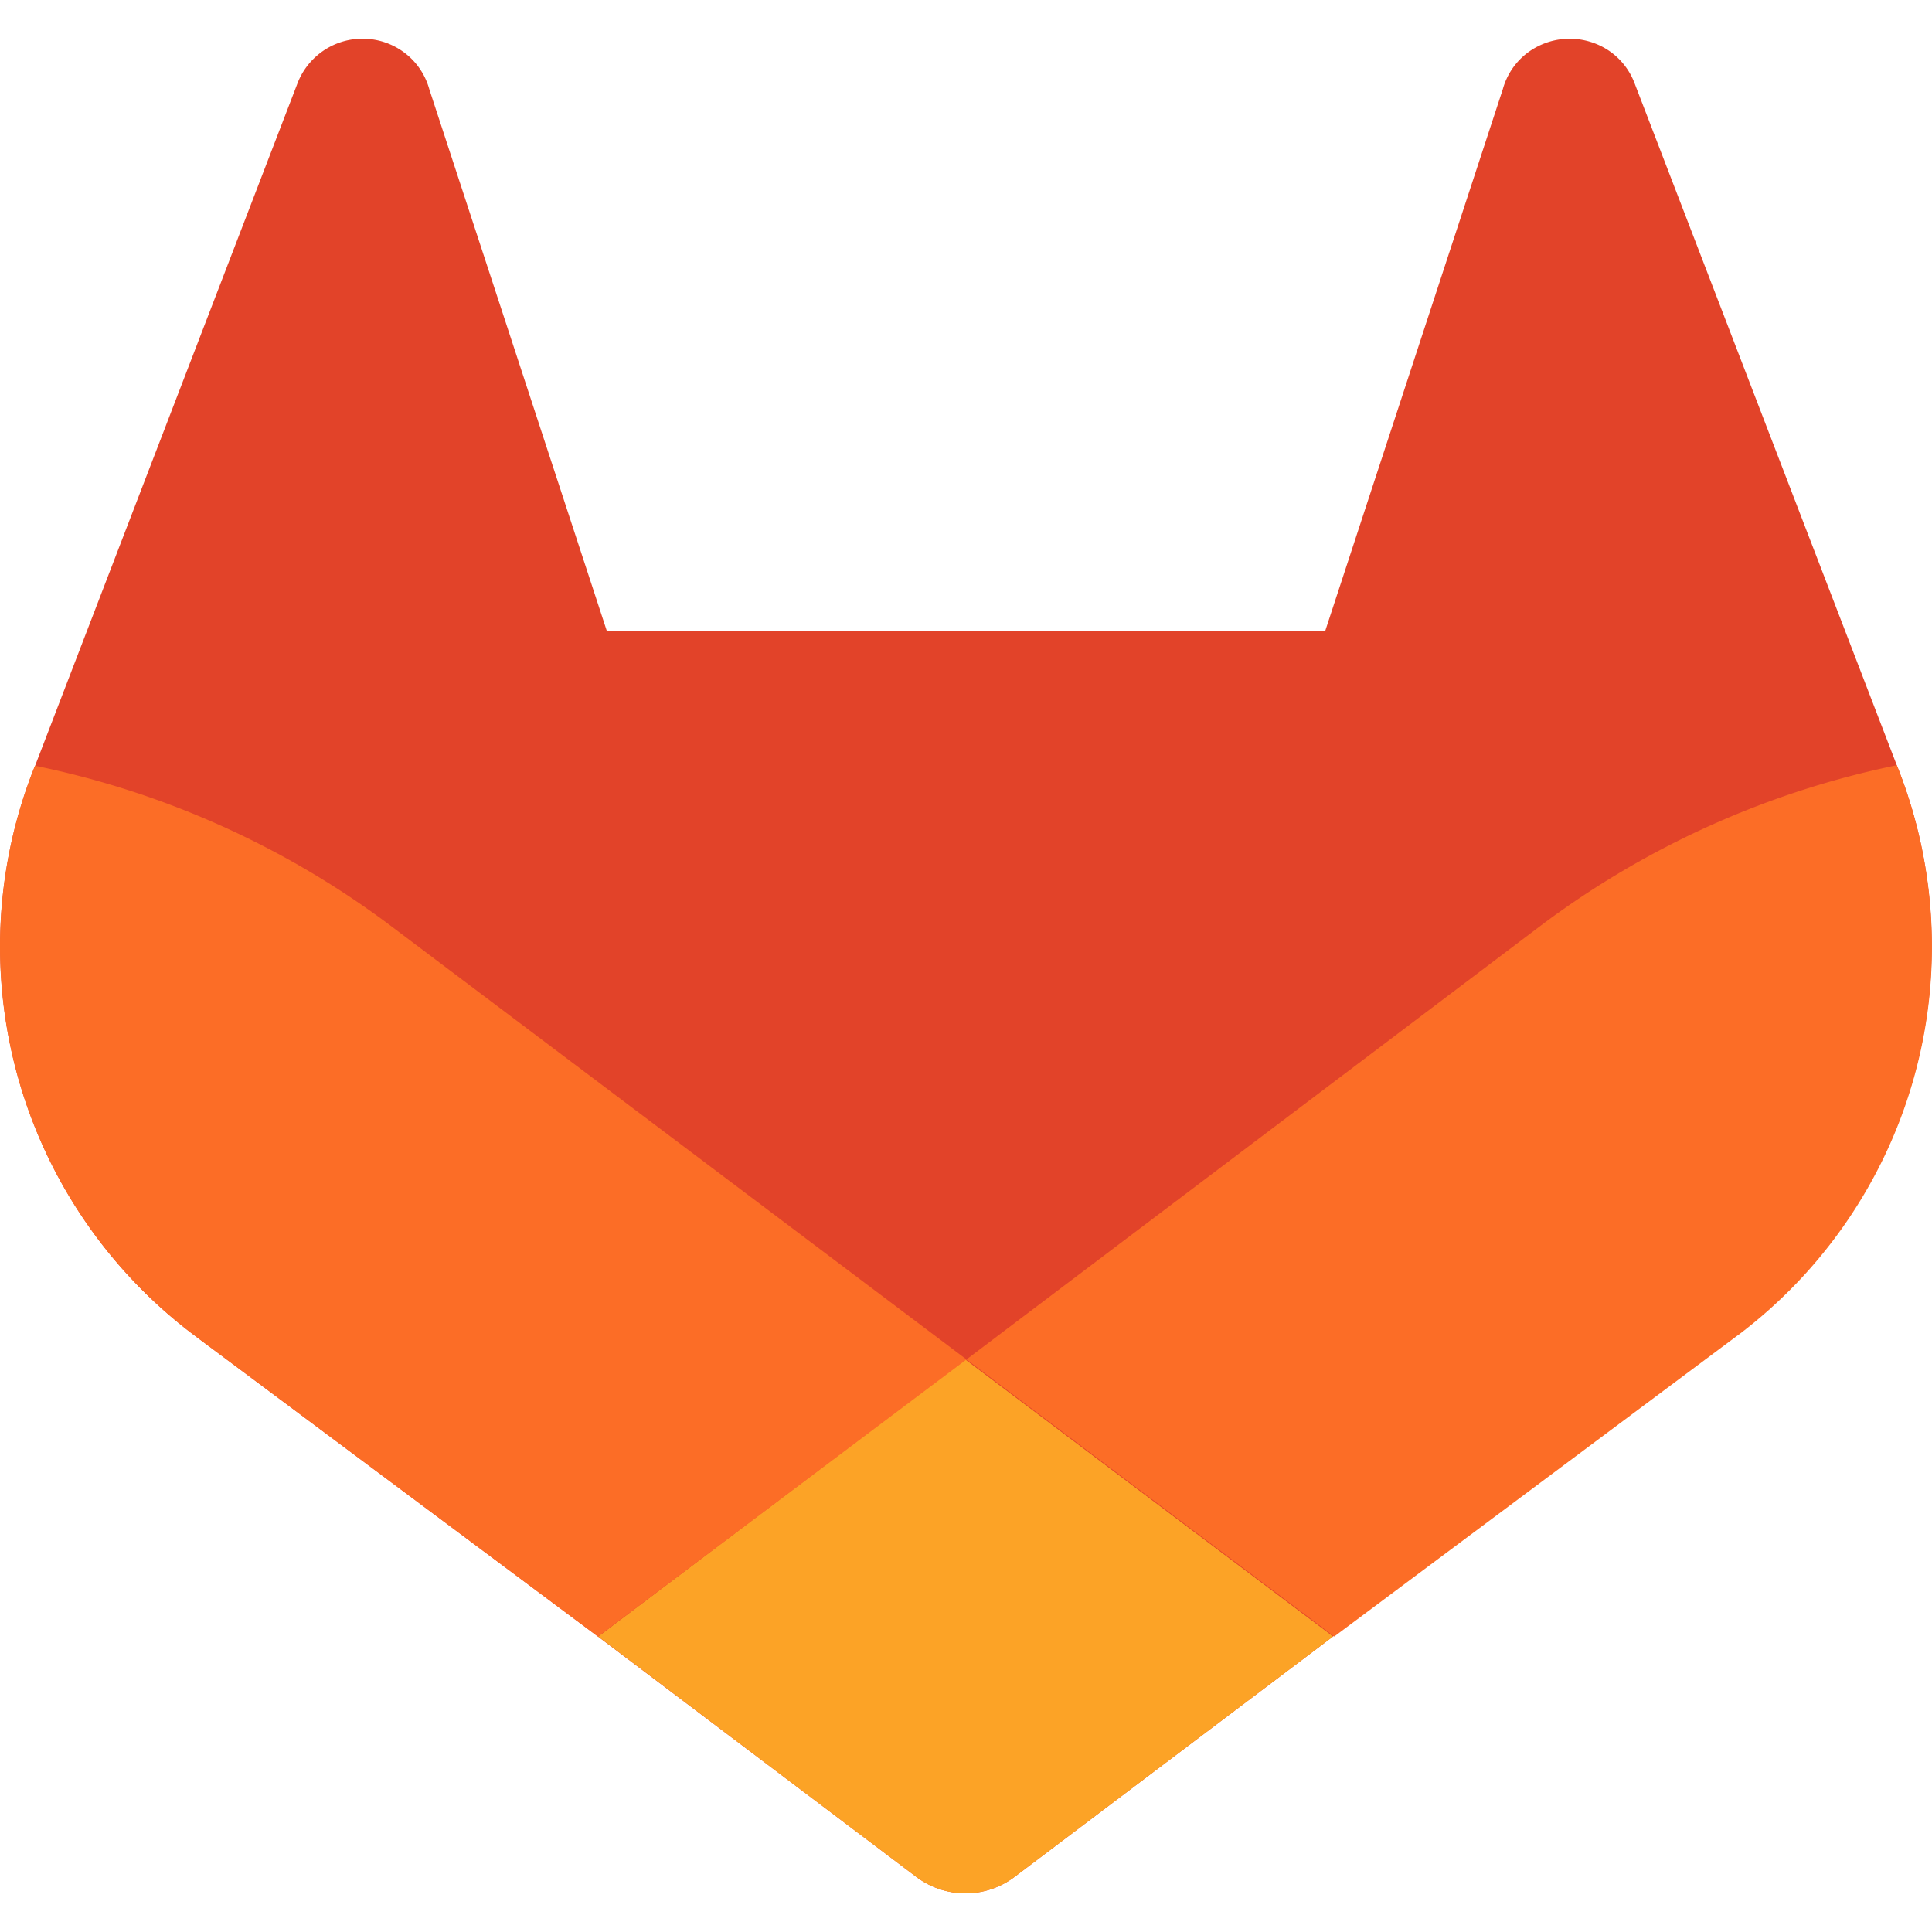 <svg xmlns="http://www.w3.org/2000/svg" viewBox="0 0 50 50"><g fill-rule="nonzero" fill="none"><path d="m49.159 19.982-.07-.178-6.798-17.68a1.773 1.773 0 0 0-.698-.842 1.822 1.822 0 0 0-2.098.112 1.772 1.772 0 0 0-.602.913l-4.596 14.02H15.704L11.11 2.308c-.1-.36-.31-.68-.602-.913a1.805 1.805 0 0 0-2.797.73L.905 19.826l-.07.176a12.565 12.565 0 0 0-.342 7.97 12.601 12.601 0 0 0 4.527 6.579l.026.018.06.047 10.367 7.736 5.126 3.87 3.115 2.352a2.112 2.112 0 0 0 2.542 0l3.116-2.353 5.128-3.87 10.427-7.782.028-.02a12.598 12.598 0 0 0 4.545-6.584c.758-2.627.639-5.43-.341-7.984Z" fill="#E24329"/><path d="m49.16 19.982-.07-.178a23.078 23.078 0 0 0-9.15 4.102L25.012 35.183c5.089 3.836 9.518 7.17 9.518 7.17l10.427-7.783.029-.02a12.599 12.599 0 0 0 4.527-6.59 12.562 12.562 0 0 0-.355-7.978Z" fill="#FC6D26"/><path d="m15.481 42.353 5.118 3.87 3.116 2.352a2.113 2.113 0 0 0 2.541 0l3.116-2.353 5.128-3.87s-4.43-3.333-9.518-7.169l-9.5 7.17Z" fill="#FCA326"/><path d="M10.055 23.917a23.022 23.022 0 0 0-9.15-4.1l-.07.176c-.98 2.551-1.1 5.35-.346 7.976a12.602 12.602 0 0 0 4.531 6.583l.026.018.06.047 10.367 7.736 9.54-7.17-14.958-11.266Z" fill="#FC6D26"/></g></svg>